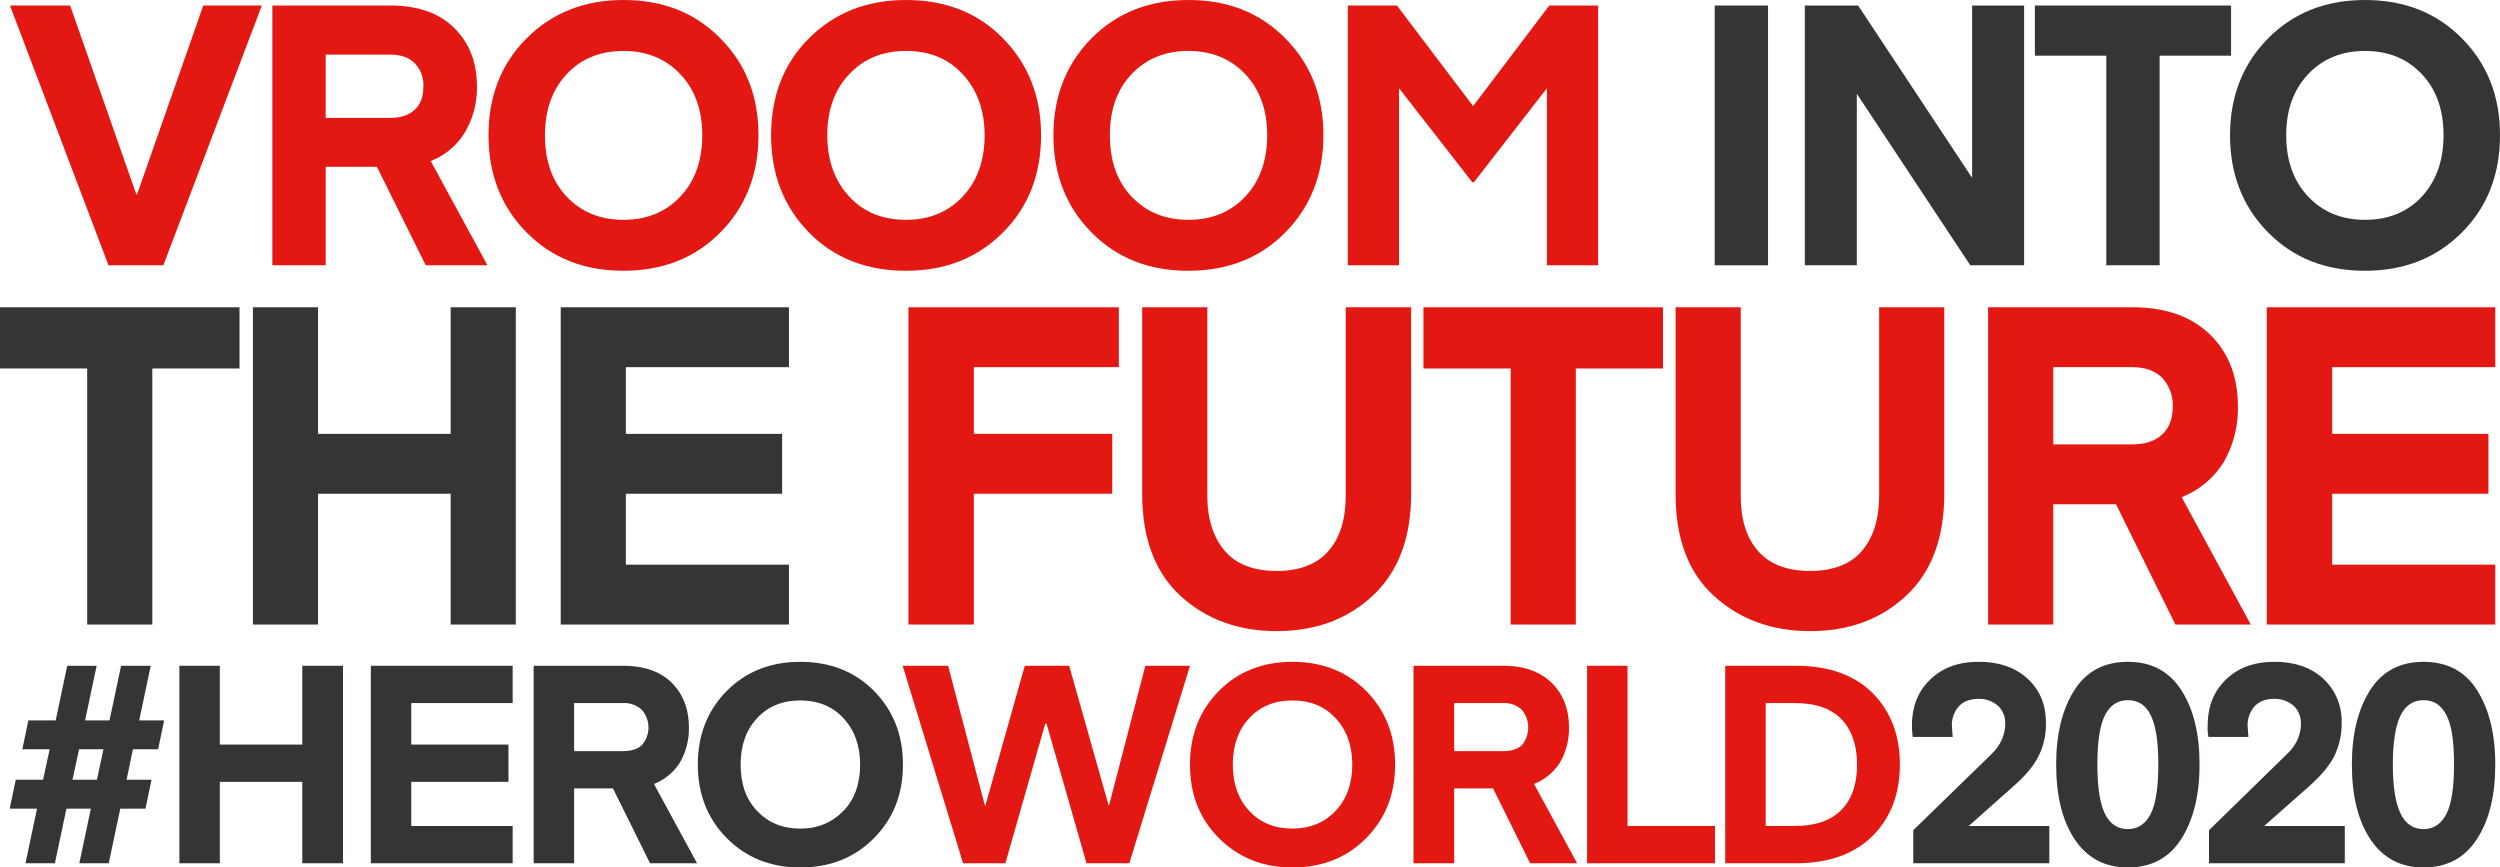 <svg xmlns="http://www.w3.org/2000/svg" viewBox="0 0 951.9 330.3"><defs><style>.cls-1{fill:#e41813;}.cls-1,.cls-3{fill-rule:evenodd;}.cls-2,.cls-3{fill:#373434;}</style></defs><title>Asset 3</title><g id="Layer_2" data-name="Layer 2"><g id="Layer_1-2" data-name="Layer 1"><polygon class="cls-1" points="52.2 74 51.9 74 26.7 2.1 3.8 2.1 41.3 101 62.2 101 99.7 2.1 77.4 2.1 52.2 74"/><path class="cls-1" d="M164,61.3a26.2,26.2,0,0,0,13-10.9A33.1,33.1,0,0,0,181.6,33c0-9.3-2.9-16.7-8.7-22.4S159,2.1,148.5,2.1H103.7V101H124V63.5h19.5L162.1,101h23.5ZM148.5,44.9H124V20.8h24.5c4.1,0,7.3,1.1,9.4,3.3a11.8,11.8,0,0,1,3.3,8.9c0,3.7-1,6.6-3.2,8.7s-5.3,3.2-9.5,3.2Z"/><path class="cls-1" d="M237.4,0c-14.9,0-27.2,4.9-36.9,14.6S186,36.7,186,51.5s4.8,27.2,14.5,37,22,14.6,36.9,14.6,27.3-4.9,36.9-14.6,14.5-22.1,14.5-37S284,24.4,274.3,14.6,252.4,0,237.4,0Zm0,83.7c-8.8,0-16-2.9-21.6-8.8s-8.3-13.7-8.3-23.4,2.8-17.4,8.3-23.3,12.8-8.8,21.6-8.8,16,2.9,21.6,8.8,8.4,13.7,8.4,23.3S264.6,69,259,74.9,246.2,83.7,237.4,83.7Z"/><path class="cls-1" d="M345,0c-15,0-27.3,4.9-37,14.6s-14.4,22.1-14.4,36.9,4.8,27.2,14.4,37,22,14.6,37,14.6,27.2-4.9,36.9-14.6,14.5-22.1,14.5-37-4.9-27.1-14.5-36.9S359.9,0,345,0Zm0,83.7c-8.9,0-16.1-2.9-21.6-8.8S315,61.2,315,51.5s2.8-17.4,8.4-23.3,12.7-8.8,21.6-8.8,16,2.9,21.5,8.8,8.4,13.7,8.4,23.3-2.8,17.5-8.4,23.4S353.8,83.7,345,83.7Z"/><path class="cls-1" d="M452.5,0c-15,0-27.3,4.9-36.9,14.6s-14.5,22.1-14.5,36.9,4.8,27.2,14.5,37,21.9,14.6,36.9,14.6,27.3-4.9,36.9-14.6,14.5-22.1,14.5-37-4.8-27.1-14.5-36.9S467.5,0,452.5,0Zm0,83.7c-8.8,0-16-2.9-21.6-8.8s-8.3-13.7-8.3-23.4,2.7-17.4,8.3-23.3,12.8-8.8,21.6-8.8,16,2.9,21.6,8.8,8.4,13.7,8.4,23.3-2.8,17.5-8.4,23.4S461.3,83.7,452.5,83.7Z"/><polygon class="cls-1" points="513.2 2.1 513.2 101 532.7 101 532.7 33.6 560.6 69.4 561.2 69.4 589 33.6 589 101 608.5 101 608.5 2.1 589.9 2.1 560.9 40.4 531.9 2.1 513.2 2.1"/><rect class="cls-2" x="652.9" y="2.1" width="20.3" height="98.91"/><polygon class="cls-3" points="750.2 101 770.7 101 770.7 2.1 750.9 2.1 750.9 67.7 707.5 2.1 687.2 2.1 687.2 101 707 101 707 35.7 750.2 101"/><polygon class="cls-3" points="774.8 2.1 774.8 21.2 802 21.2 802 101 822.3 101 822.3 21.2 849.5 21.2 849.5 2.1 774.8 2.1"/><path class="cls-3" d="M900.5,0c-15,0-27.3,4.9-36.9,14.6s-14.5,22.1-14.5,36.9,4.8,27.2,14.5,37,21.9,14.6,36.9,14.6,27.2-4.9,36.9-14.6,14.5-22.1,14.5-37-4.8-27.1-14.5-36.9S915.4,0,900.5,0Zm0,83.7c-8.8,0-16-2.9-21.6-8.8s-8.4-13.7-8.4-23.4,2.8-17.4,8.4-23.3,12.8-8.8,21.6-8.8,16,2.9,21.6,8.8,8.3,13.7,8.3,23.3-2.8,17.5-8.3,23.4S909.3,83.7,900.5,83.7Z"/><polygon class="cls-3" points="0 117 0 140.3 33.2 140.3 33.2 237.8 58 237.8 58 140.3 91.2 140.3 91.2 117 0 117"/><polygon class="cls-3" points="171.6 117 171.6 165.2 121.1 165.2 121.1 117 96.3 117 96.3 237.8 121.1 237.8 121.1 188 171.6 188 171.6 237.8 196.4 237.8 196.4 117 171.6 117"/><polygon class="cls-3" points="238.3 215 238.3 188 297.8 188 297.8 165.2 238.3 165.2 238.3 139.8 300.4 139.8 300.4 117 213.5 117 213.5 237.8 300.4 237.8 300.4 215 238.3 215"/><polygon class="cls-1" points="370.8 188 423.5 188 423.5 165.2 370.8 165.2 370.8 139.8 426 139.8 426 117 345.9 117 345.9 237.8 370.8 237.8 370.8 188"/><path class="cls-1" d="M537.3,188.1V117H512.4v71.8c0,8.8-2.1,15.8-6.5,20.9s-11,7.7-19.8,7.7-15.5-2.6-19.8-7.7-6.6-12-6.6-20.9V117H434.9v71.1c0,16.9,4.9,29.9,14.6,38.8s22,13.4,36.6,13.4,26.8-4.4,36.5-13.4,14.7-21.9,14.7-38.8Z"/><polygon class="cls-1" points="542 117 542 140.3 575.2 140.3 575.2 237.8 600 237.8 600 140.3 633.2 140.3 633.2 117 542 117 542 117"/><path class="cls-1" d="M740.3,188.1V117H715.5v71.8c0,8.8-2.2,15.8-6.5,20.9s-11,7.7-19.8,7.7-15.5-2.6-19.9-7.7-6.5-12-6.5-20.9V117H638v71.1c0,16.9,4.8,29.9,14.6,38.8s21.9,13.4,36.6,13.4,26.8-4.4,36.5-13.4,14.6-21.9,14.6-38.8Z"/><path class="cls-1" d="M830.7,189.3a33.1,33.1,0,0,0,15.9-13.2,40.9,40.9,0,0,0,5.5-21.3c0-11.3-3.5-20.5-10.6-27.4S824.6,117,811.8,117H757V237.8h24.8V192h23.9l22.6,45.8H857Zm-18.9-20.1h-30V139.8h30c5,0,8.8,1.4,11.5,4.1a15.2,15.2,0,0,1,4,10.9c0,4.5-1.3,8.1-4,10.6s-6.4,3.8-11.5,3.8Z"/><polygon class="cls-1" points="888 215 888 188 947.5 188 947.5 165.2 888 165.2 888 139.8 950.1 139.8 950.1 117 863.1 117 863.1 237.8 950.1 237.8 950.1 215 888 215 888 215"/><path class="cls-3" d="M53,274.3l4.4-20.8H46.1l-4.4,20.8H32.4l4.4-20.8H25.6l-4.4,20.8H10.8l-2.3,11H18.9l-2.5,11.6H6l-2.3,11H14.1L9.7,328.7H20.9l4.4-20.8h9.3l-4.4,20.8H41.4l4.4-20.8h9.6l2.3-11H48.2l2.4-11.6h9.6l2.3-11Zm-13.6,11-2.5,11.6H27.6l2.5-11.6Z"/><polygon class="cls-3" points="115.1 253.5 115.1 283.5 83.7 283.5 83.7 253.5 68.3 253.5 68.3 328.7 83.7 328.7 83.7 297.7 115.1 297.7 115.1 328.7 130.6 328.7 130.6 253.5 115.1 253.5 115.1 253.5"/><polygon class="cls-3" points="156.6 314.5 156.6 297.7 193.6 297.7 193.6 283.5 156.6 283.5 156.6 267.7 195.2 267.7 195.2 253.5 141.2 253.5 141.2 328.7 195.2 328.7 195.2 314.5 156.6 314.5 156.6 314.5"/><path class="cls-3" d="M249,298.5a20.4,20.4,0,0,0,9.9-8.2,25.6,25.6,0,0,0,3.4-13.3c0-7-2.2-12.7-6.5-17s-10.6-6.5-18.6-6.5h-34v75.2h15.4V300.2h14.8l14.1,28.5h17.9ZM237.2,286H218.6V267.7h18.6a9.8,9.8,0,0,1,7.2,2.6,10.2,10.2,0,0,1,0,13.4c-1.6,1.5-4,2.3-7.2,2.3Z"/><path class="cls-3" d="M304.7,252c-11.3,0-20.7,3.7-28,11.1s-11,16.7-11,28,3.7,20.6,11,28,16.7,11.2,28,11.2,20.7-3.7,28.1-11.2,11-16.7,11-28-3.7-20.6-11-28S316.1,252,304.7,252Zm0,63.5c-6.7,0-12.1-2.2-16.4-6.7s-6.3-10.4-6.3-17.7,2.1-13.2,6.3-17.7,9.7-6.7,16.4-6.7,12.2,2.2,16.4,6.7,6.4,10.4,6.4,17.7-2.1,13.3-6.4,17.7-9.7,6.7-16.4,6.7Z"/><polygon class="cls-1" points="398.5 275.6 413.7 328.7 430 328.7 453.1 253.5 436.1 253.5 422.3 306.6 422.1 306.6 407.1 253.5 390.2 253.5 375.2 306.7 375 306.7 361 253.5 343.7 253.5 366.7 328.7 382.8 328.7 398 275.5 398.5 275.6"/><path class="cls-1" d="M492.1,252c-11.3,0-20.7,3.7-28,11.1s-11,16.7-11,28,3.6,20.6,11,28,16.7,11.2,28,11.2,20.7-3.7,28.1-11.2,11-16.7,11-28-3.7-20.6-11-28S503.5,252,492.1,252Zm0,63.5c-6.7,0-12.2-2.2-16.4-6.7s-6.3-10.4-6.3-17.7,2.1-13.2,6.3-17.7,9.7-6.7,16.4-6.7,12.2,2.2,16.4,6.7,6.4,10.4,6.4,17.7-2.2,13.3-6.4,17.7-9.7,6.7-16.4,6.7Z"/><path class="cls-1" d="M584.1,298.5a20.9,20.9,0,0,0,9.9-8.2,25.6,25.6,0,0,0,3.4-13.3c0-7-2.2-12.7-6.6-17s-10.5-6.5-18.5-6.5H538.2v75.2h15.5V300.2h14.8l14.1,28.5h17.9ZM572.3,286H553.7V267.7h18.6a9.8,9.8,0,0,1,7.2,2.6,10.6,10.6,0,0,1,0,13.4c-1.6,1.5-4,2.3-7.2,2.3Z"/><polygon class="cls-1" points="619.7 314.5 619.7 253.5 604.3 253.5 604.3 328.7 653 328.7 653 314.5 619.7 314.5 619.7 314.5"/><path class="cls-1" d="M713,318.3c6.9-6.9,10.4-16,10.4-27.2s-3.5-20.3-10.4-27.2-16.7-10.4-29.2-10.4H656.9v75.2h26.9c12.5,0,22.2-3.5,29.2-10.4Zm-29.6-3.8H672.3V267.7h11.1c8,0,13.9,2.1,17.8,6.2s5.9,9.9,5.9,17.2-1.9,13.1-5.9,17.2-9.8,6.2-17.8,6.2Z"/><path class="cls-3" d="M780.3,314.5H749.6l17-15.1c4.6-4,7.8-7.9,9.6-11.5a26.9,26.9,0,0,0,2.8-12.8c0-6.8-2.3-12.4-7-16.7s-10.9-6.4-18.6-6.4-13.7,2.2-18.4,6.7-7,10.3-7,17.6a31.1,31.1,0,0,0,.3,4.3h15.2l-.3-4.1a10.9,10.9,0,0,1,2.6-7.5c1.7-1.9,4.3-2.9,7.6-2.9a10.7,10.7,0,0,1,7.3,2.6,8.8,8.8,0,0,1,2.8,6.8c0,4.4-1.8,8.4-5.5,11.9l-29.5,28.7v12.6h51.8Z"/><path class="cls-3" d="M837.5,291.1c0-11.8-2.3-21.2-7-28.4S819.1,252,810.2,252s-15.7,3.5-20.3,10.7-7,16.6-7,28.4,2.3,21.3,7,28.4,11.4,10.8,20.3,10.8,15.7-3.6,20.3-10.8,7-16.6,7-28.4Zm-15.7,0c0,8.5-.9,14.7-2.8,18.6s-4.9,6-8.8,6-6.9-2-8.8-6-2.8-10.1-2.8-18.6.9-14.7,2.8-18.6,4.8-5.9,8.8-5.9,6.9,1.9,8.8,5.9,2.8,10.1,2.8,18.6Z"/><path class="cls-3" d="M892.8,314.5H862.1l17.1-15.1c4.5-4,7.8-7.9,9.6-11.5a28.2,28.2,0,0,0,2.8-12.8,22,22,0,0,0-7-16.7c-4.7-4.3-10.9-6.4-18.6-6.4s-13.7,2.2-18.4,6.7-7,10.3-7,17.6a15.6,15.6,0,0,0,.3,4.3h15.2l-.3-4.1a10.9,10.9,0,0,1,2.6-7.5c1.7-1.9,4.2-2.9,7.6-2.9a11.1,11.1,0,0,1,7.3,2.6,9.1,9.1,0,0,1,2.8,6.8c0,4.4-1.8,8.4-5.6,11.9l-29.4,28.7v12.6h51.7V314.5Z"/><path class="cls-3" d="M950.1,291.1c0-11.8-2.4-21.2-7-28.4S931.7,252,922.8,252s-15.7,3.5-20.3,10.7-7,16.6-7,28.4,2.3,21.3,7,28.4,11.4,10.8,20.3,10.8,15.6-3.6,20.3-10.8,7-16.6,7-28.4Zm-15.7,0c0,8.5-.9,14.7-2.8,18.6s-4.9,6-8.8,6-6.9-2-8.8-6-2.9-10.1-2.9-18.6,1-14.7,2.9-18.6,4.8-5.9,8.8-5.9,6.8,1.9,8.8,5.9,2.8,10.1,2.8,18.6Z"/></g></g></svg>